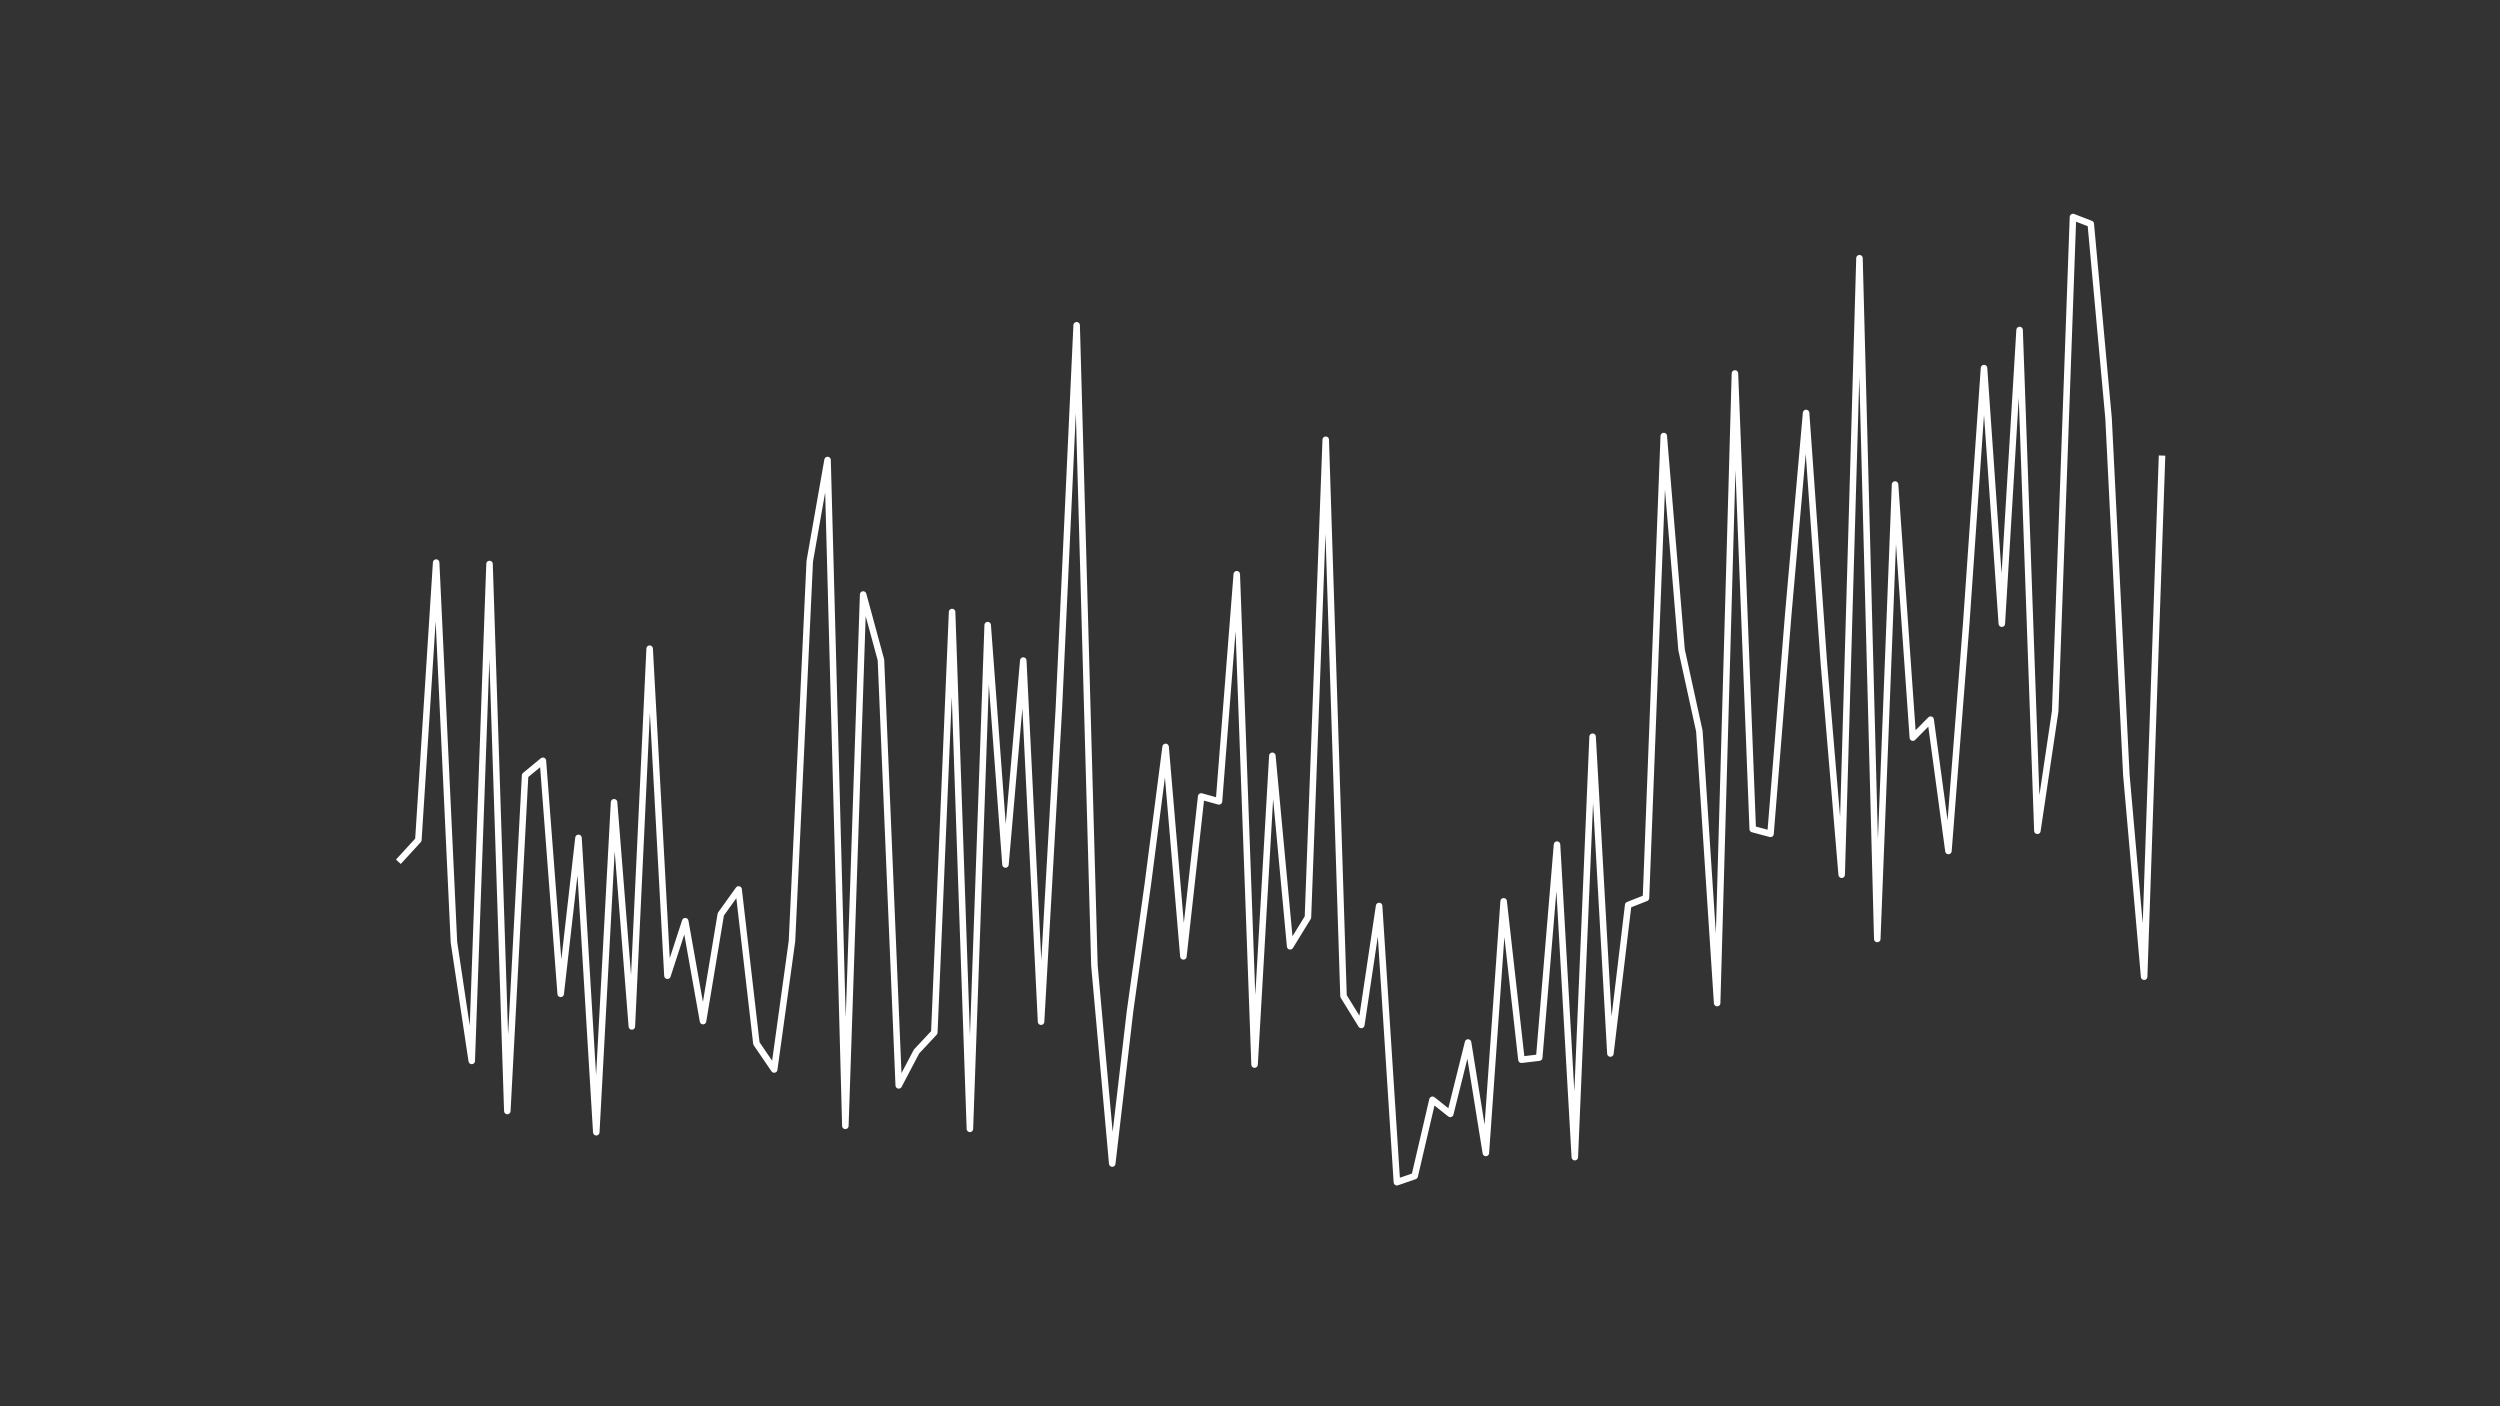 <?xml version="1.0" encoding="utf-8" standalone="no"?>
<!DOCTYPE svg PUBLIC "-//W3C//DTD SVG 1.1//EN"
  "http://www.w3.org/Graphics/SVG/1.1/DTD/svg11.dtd">
<svg xmlns:xlink="http://www.w3.org/1999/xlink" width="1152pt" height="648pt" viewBox="0 0 1152 648" xmlns="http://www.w3.org/2000/svg" version="1.1">
 <rect x="0" y="0" width="1152" height="648" fill="#333333" stroke="none"/>
 <defs>
  <style type="text/css">*{stroke-linejoin: round; stroke-linecap: butt}</style>
 </defs>
 <g id="figure_1">
  <g id="patch_1">
   <path d="M 0 648 
L 1152 648 
L 1152 0 
L 0 0 
L 0 648 
z
" style="fill: none"/>
  </g>
  <g id="axes_1">
   <g id="line2d_1">
    <path d="M 184.582 395.996 
L 192.78 387.061 
L 200.979 259.241 
L 209.177 434.184 
L 217.375 488.871 
L 225.574 259.897 
L 233.772 511.956 
L 241.97 357.313 
L 250.169 350.56 
L 258.367 457.971 
L 266.565 386.101 
L 274.764 521.736 
L 282.962 369.687 
L 291.16 472.979 
L 299.359 298.905 
L 307.557 449.613 
L 315.755 424.476 
L 323.954 470.53 
L 332.152 421.283 
L 340.35 409.851 
L 348.549 480.816 
L 356.747 492.824 
L 364.945 433.679 
L 373.144 258.574 
L 381.342 211.968 
L 389.54 518.798 
L 397.739 273.948 
L 405.937 304.072 
L 414.136 500.139 
L 422.334 484.541 
L 430.532 475.776 
L 438.731 282.023 
L 446.929 520.181 
L 455.127 288.055 
L 463.326 398.357 
L 471.524 304.389 
L 479.722 470.798 
L 487.921 326.592 
L 496.119 149.875 
L 504.317 445.05 
L 512.516 536.163 
L 520.714 466.005 
L 528.912 407.473 
L 537.111 344.176 
L 545.309 440.707 
L 553.507 367.01 
L 561.706 369.279 
L 569.904 264.61 
L 578.102 490.553 
L 586.301 348.27 
L 594.499 436.058 
L 602.698 422.703 
L 610.896 202.637 
L 619.094 459.026 
L 627.293 472.298 
L 635.491 417.476 
L 643.689 544.762 
L 651.888 541.927 
L 660.086 506.773 
L 668.284 513.286 
L 676.483 480.383 
L 684.681 531.28 
L 692.879 415.311 
L 701.078 488.324 
L 709.276 487.352 
L 717.474 389.197 
L 725.673 533.212 
L 733.871 339.486 
L 742.069 485.471 
L 750.268 417.026 
L 758.466 413.786 
L 766.664 200.917 
L 774.863 299.423 
L 783.061 336.905 
L 791.26 462.22 
L 799.458 172.092 
L 807.656 382.047 
L 815.855 384.242 
L 824.053 282.806 
L 832.251 190.289 
L 840.45 305.73 
L 848.648 403.074 
L 856.846 118.981 
L 865.045 432.682 
L 873.243 223.266 
L 881.441 339.896 
L 889.64 331.608 
L 897.838 392.135 
L 906.036 287.405 
L 914.235 169.598 
L 922.433 287.388 
L 930.631 152.063 
L 938.83 382.83 
L 947.028 327.718 
L 955.226 99.998 
L 963.425 103.168 
L 971.623 192.726 
L 979.821 357.048 
L 988.02 450.068 
L 996.218 211.423 
" clip-path="url(#pb13e31c4c4)" style="fill: none; stroke: #ffffff; stroke-width: 3; stroke-linecap: square"/>
   </g>
  </g>
 </g>
 <defs>
  <clipPath id="pb13e31c4c4">
   <rect x="144" y="77.76" width="892.8" height="489.24"/>
  </clipPath>
 </defs>
</svg>
